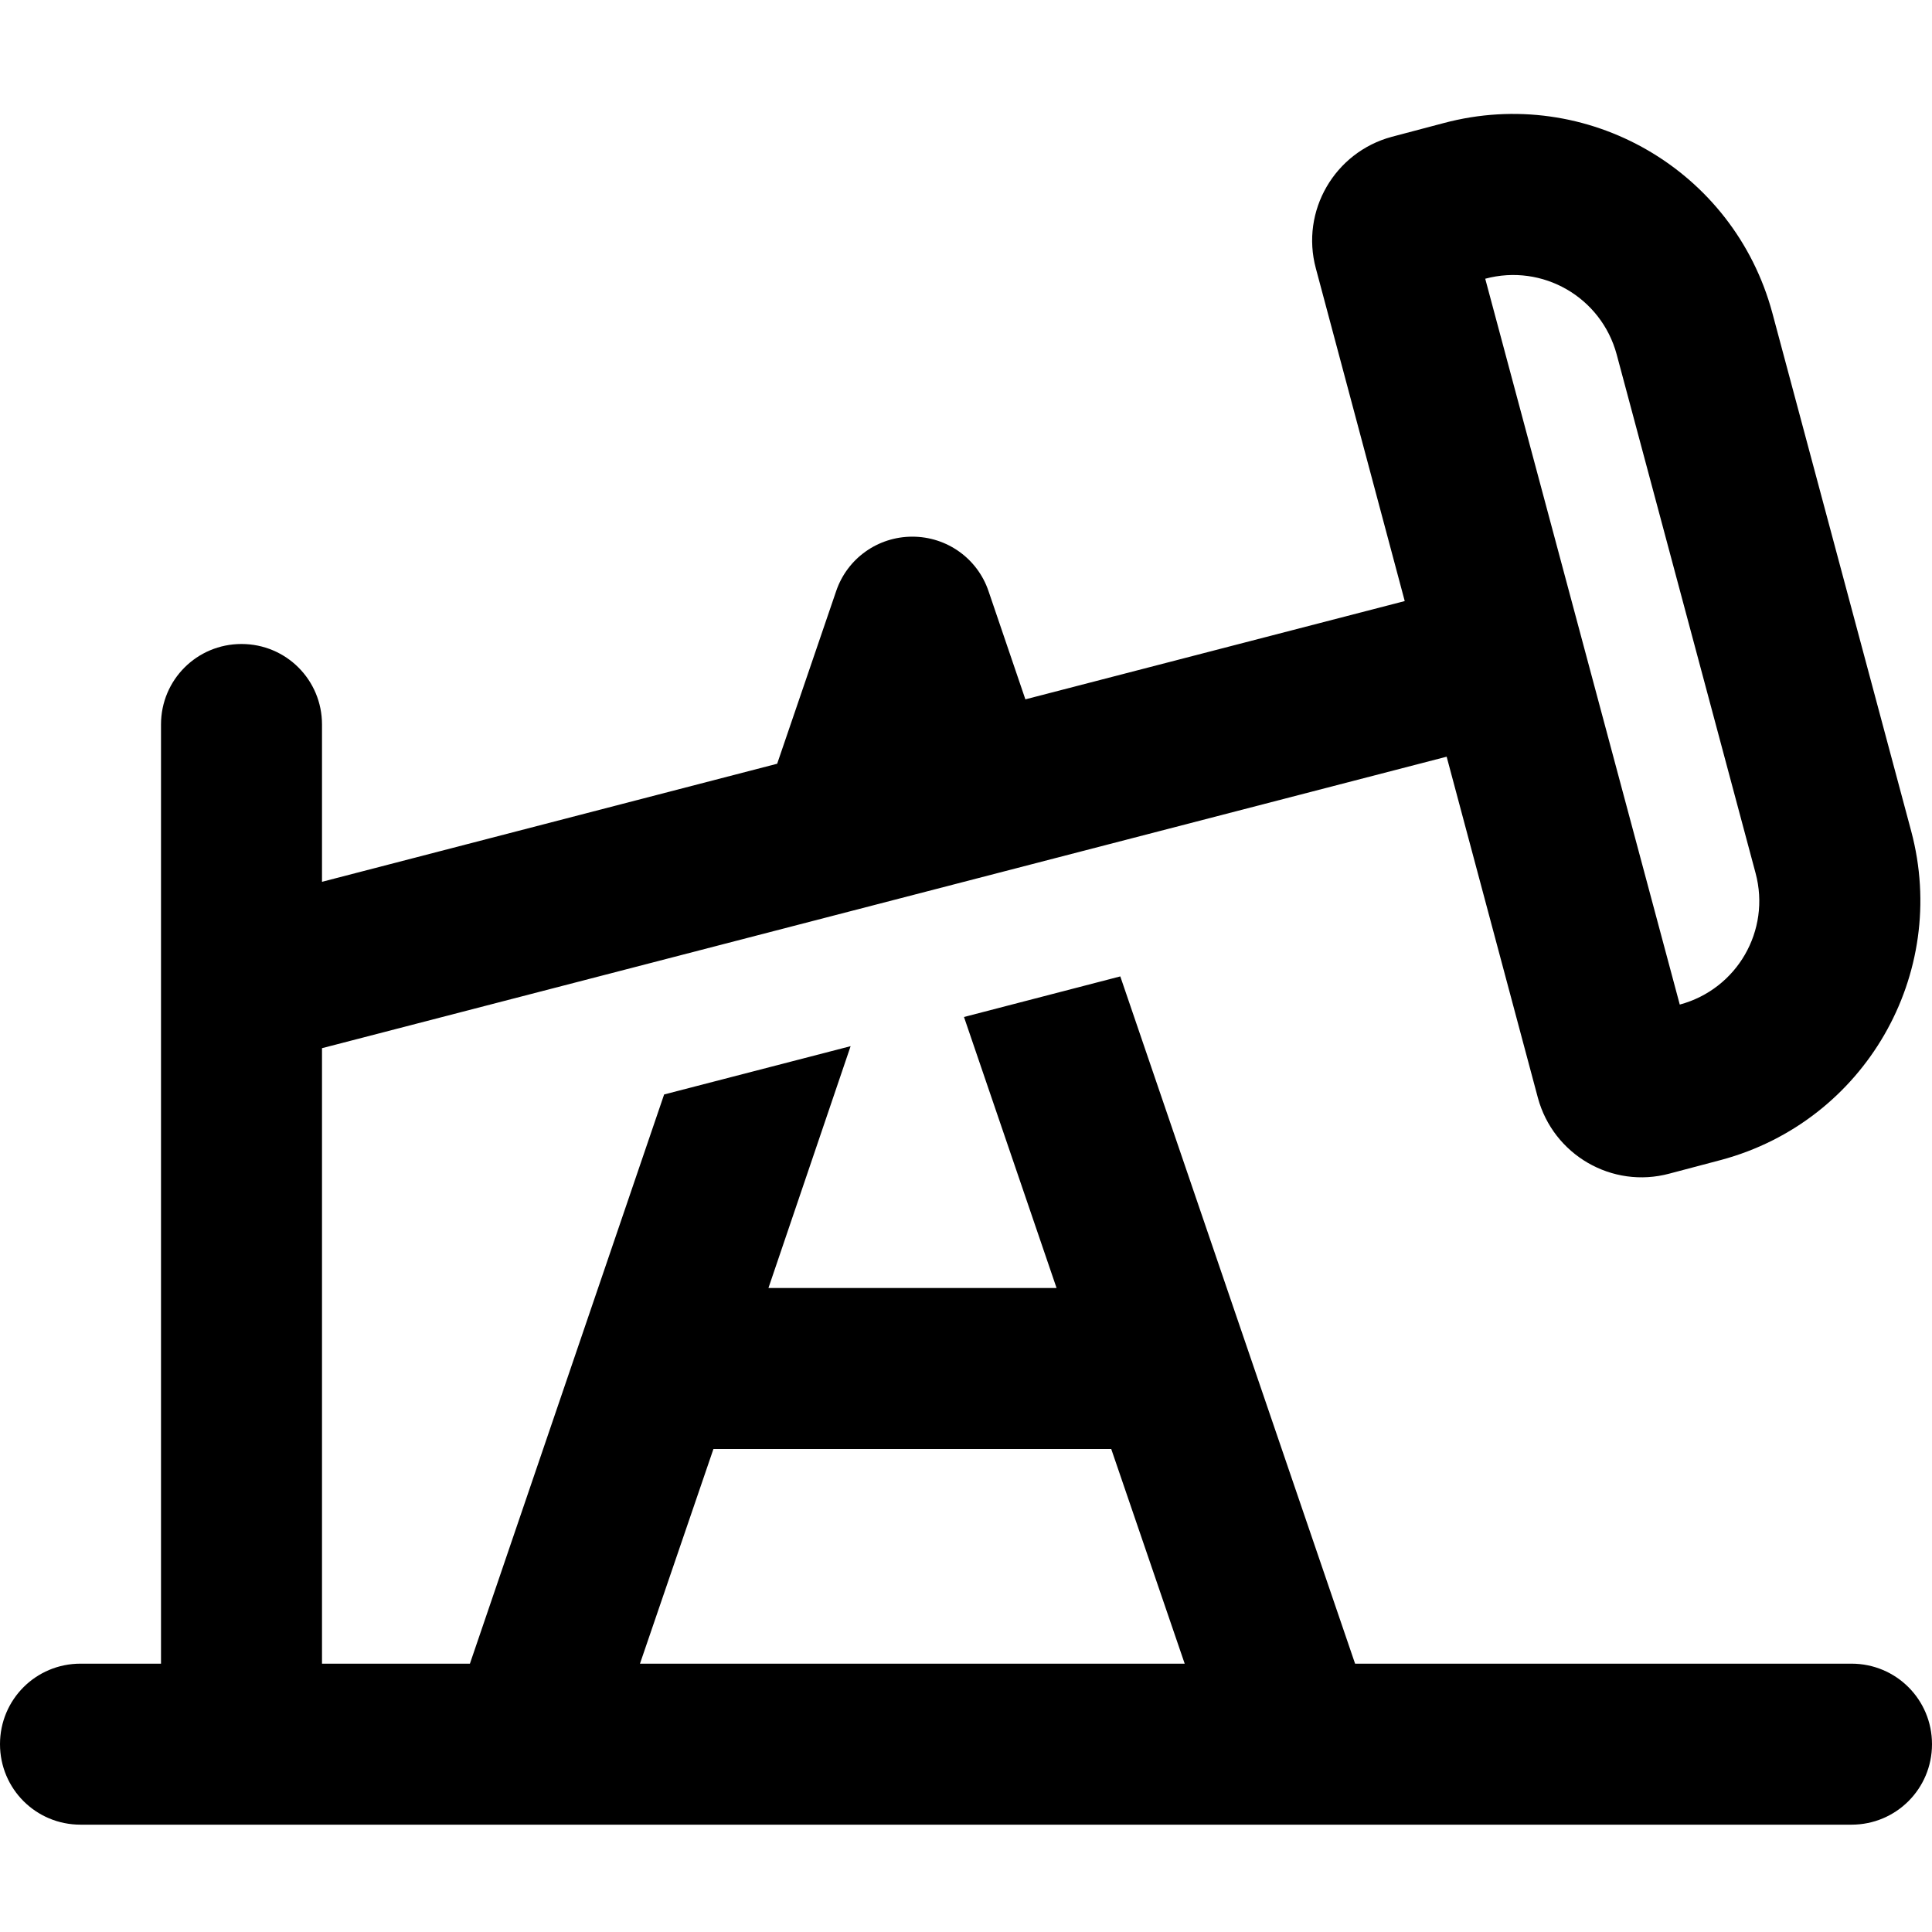 <svg xmlns="http://www.w3.org/2000/svg" width="24" height="24" viewBox="0 0 576 512">
    <path d="M482 73.7c-4.6-17.1-22.1-27.2-39.2-22.6l58 216.4c17.1-4.6 27.2-22.1 22.6-39.2L482 73.7zm-51.6-69c42.7-11.4 86.5 13.9 98 56.6l41.4 154.5c11.4 42.7-13.9 86.5-56.6 98l-15.5 4.1c-17.1 4.6-34.6-5.6-39.2-22.6L431.3 193.6 96 280.5 96 464l44.1 0L198 294.3l55.6-14.4L229.1 352l85.9 0-27.6-80.8 46.6-12.1 70 204.9L552 464c13.3 0 24 10.7 24 24s-10.7 24-24 24L24 512c-13.3 0-24-10.7-24-24s10.7-24 24-24l24 0 0-280c0-13.3 10.7-24 24-24s24 10.7 24 24l0 46.9 135.7-35.2 17.6-51.5c3.3-9.7 12.4-16.2 22.7-16.2s19.4 6.5 22.7 16.2l11 32.3 113.1-29.3L392.3 48c-4.6-17.1 5.6-34.6 22.6-39.2l15.5-4.1zM353.2 464l-21.9-64-118.6 0-21.9 64 162.4 0z"/>
</svg>